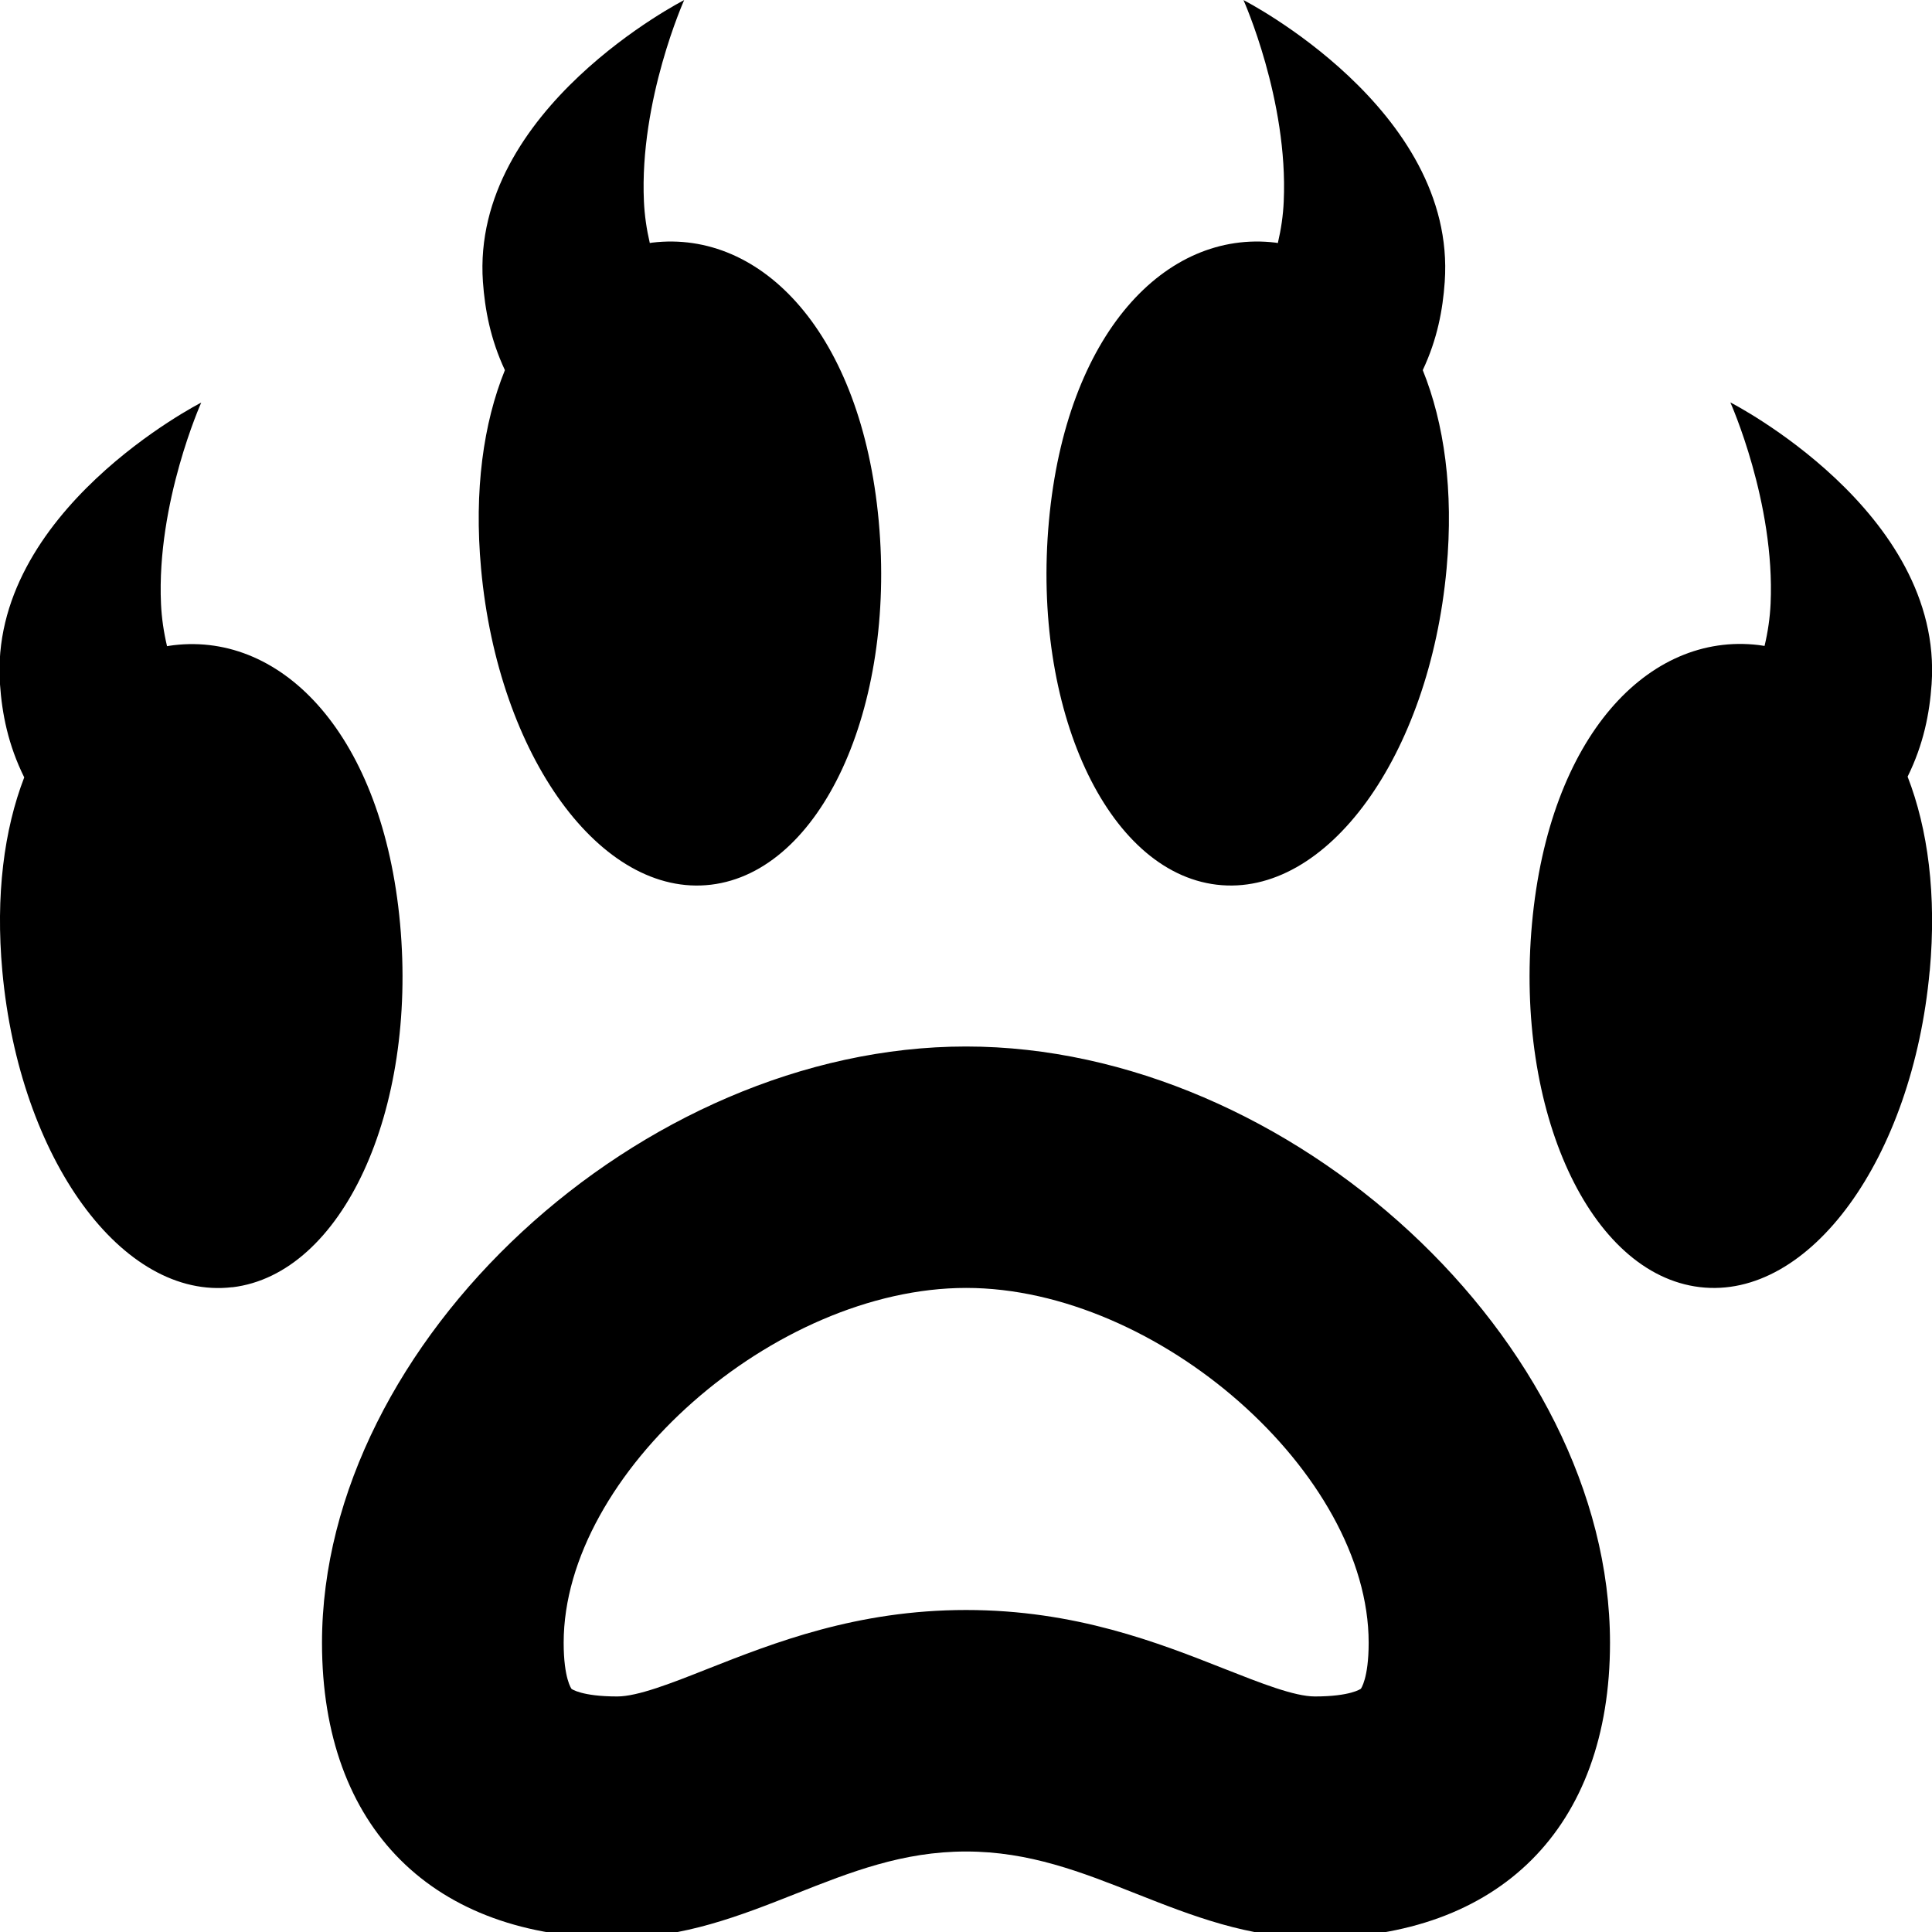 <?xml version="1.0" encoding="UTF-8"?>
<svg xmlns="http://www.w3.org/2000/svg" id="Layer_1" data-name="Layer 1" viewBox="0 0 24 24">
  <path d="m12,13c-4.038,0-8,3.669-8,7.408,0,2.296,1.371,3.667,3.667,3.667.826,0,1.535-.28,2.22-.551.682-.27,1.327-.524,2.113-.524s1.431.254,2.113.524c.686.271,1.395.551,2.22.551,2.296,0,3.667-1.371,3.667-3.667,0-3.738-3.962-7.408-8-7.408Zm4.902,7.98s-.126.094-.568.094c-.254,0-.674-.166-1.118-.341-.828-.327-1.857-.733-3.215-.733s-2.388.407-3.215.733c-.444.176-.864.341-1.118.341-.442,0-.567-.093-.568-.094s-.098-.128-.098-.573c0-2.101,2.617-4.408,5-4.408s5,2.307,5,4.408c0,.445-.097.572-.098.573Zm7.069-8.917c-.213,2.331-1.492,4.089-2.856,3.926-1.364-.163-2.297-2.185-2.084-4.516.213-2.331,1.449-3.623,2.814-3.46.025.003.05.007.075.011.041-.173.067-.349.075-.525.057-1.258-.5-2.5-.5-2.5,0,0,2.65,1.352,2.5,3.5-.025.361-.099.745-.298,1.149.252.649.361,1.468.275,2.414ZM2.885,15.99c-1.364.163-2.643-1.595-2.856-3.926-.086-.943.022-1.759.272-2.407-.201-.406-.276-.793-.301-1.156-.15-2.148,2.5-3.5,2.5-3.5,0,0-.557,1.242-.5,2.5.008.176.034.353.075.526.027-.004.054-.009.081-.012,1.364-.163,2.6,1.129,2.814,3.46.213,2.331-.72,4.353-2.084,4.516Zm3.387-11.392c-.18-.385-.248-.751-.273-1.097-.15-2.148,2.5-3.5,2.5-3.5,0,0-.557,1.242-.5,2.5.008.174.033.347.073.518.01-.001.02-.003.03-.005,1.364-.163,2.6,1.129,2.814,3.46.213,2.331-.72,4.353-2.084,4.516-1.364.163-2.643-1.595-2.856-3.926-.089-.972.029-1.808.296-2.466Zm6.758,1.876c.213-2.331,1.449-3.623,2.814-3.46.01.001.02.003.03.005.04-.171.066-.345.073-.518.057-1.258-.5-2.5-.5-2.5,0,0,2.65,1.352,2.5,3.5-.024.346-.092.713-.273,1.097.266.658.385,1.494.296,2.466-.213,2.331-1.492,4.089-2.856,3.926-1.364-.163-2.297-2.185-2.084-4.516Z"/>
</svg>
